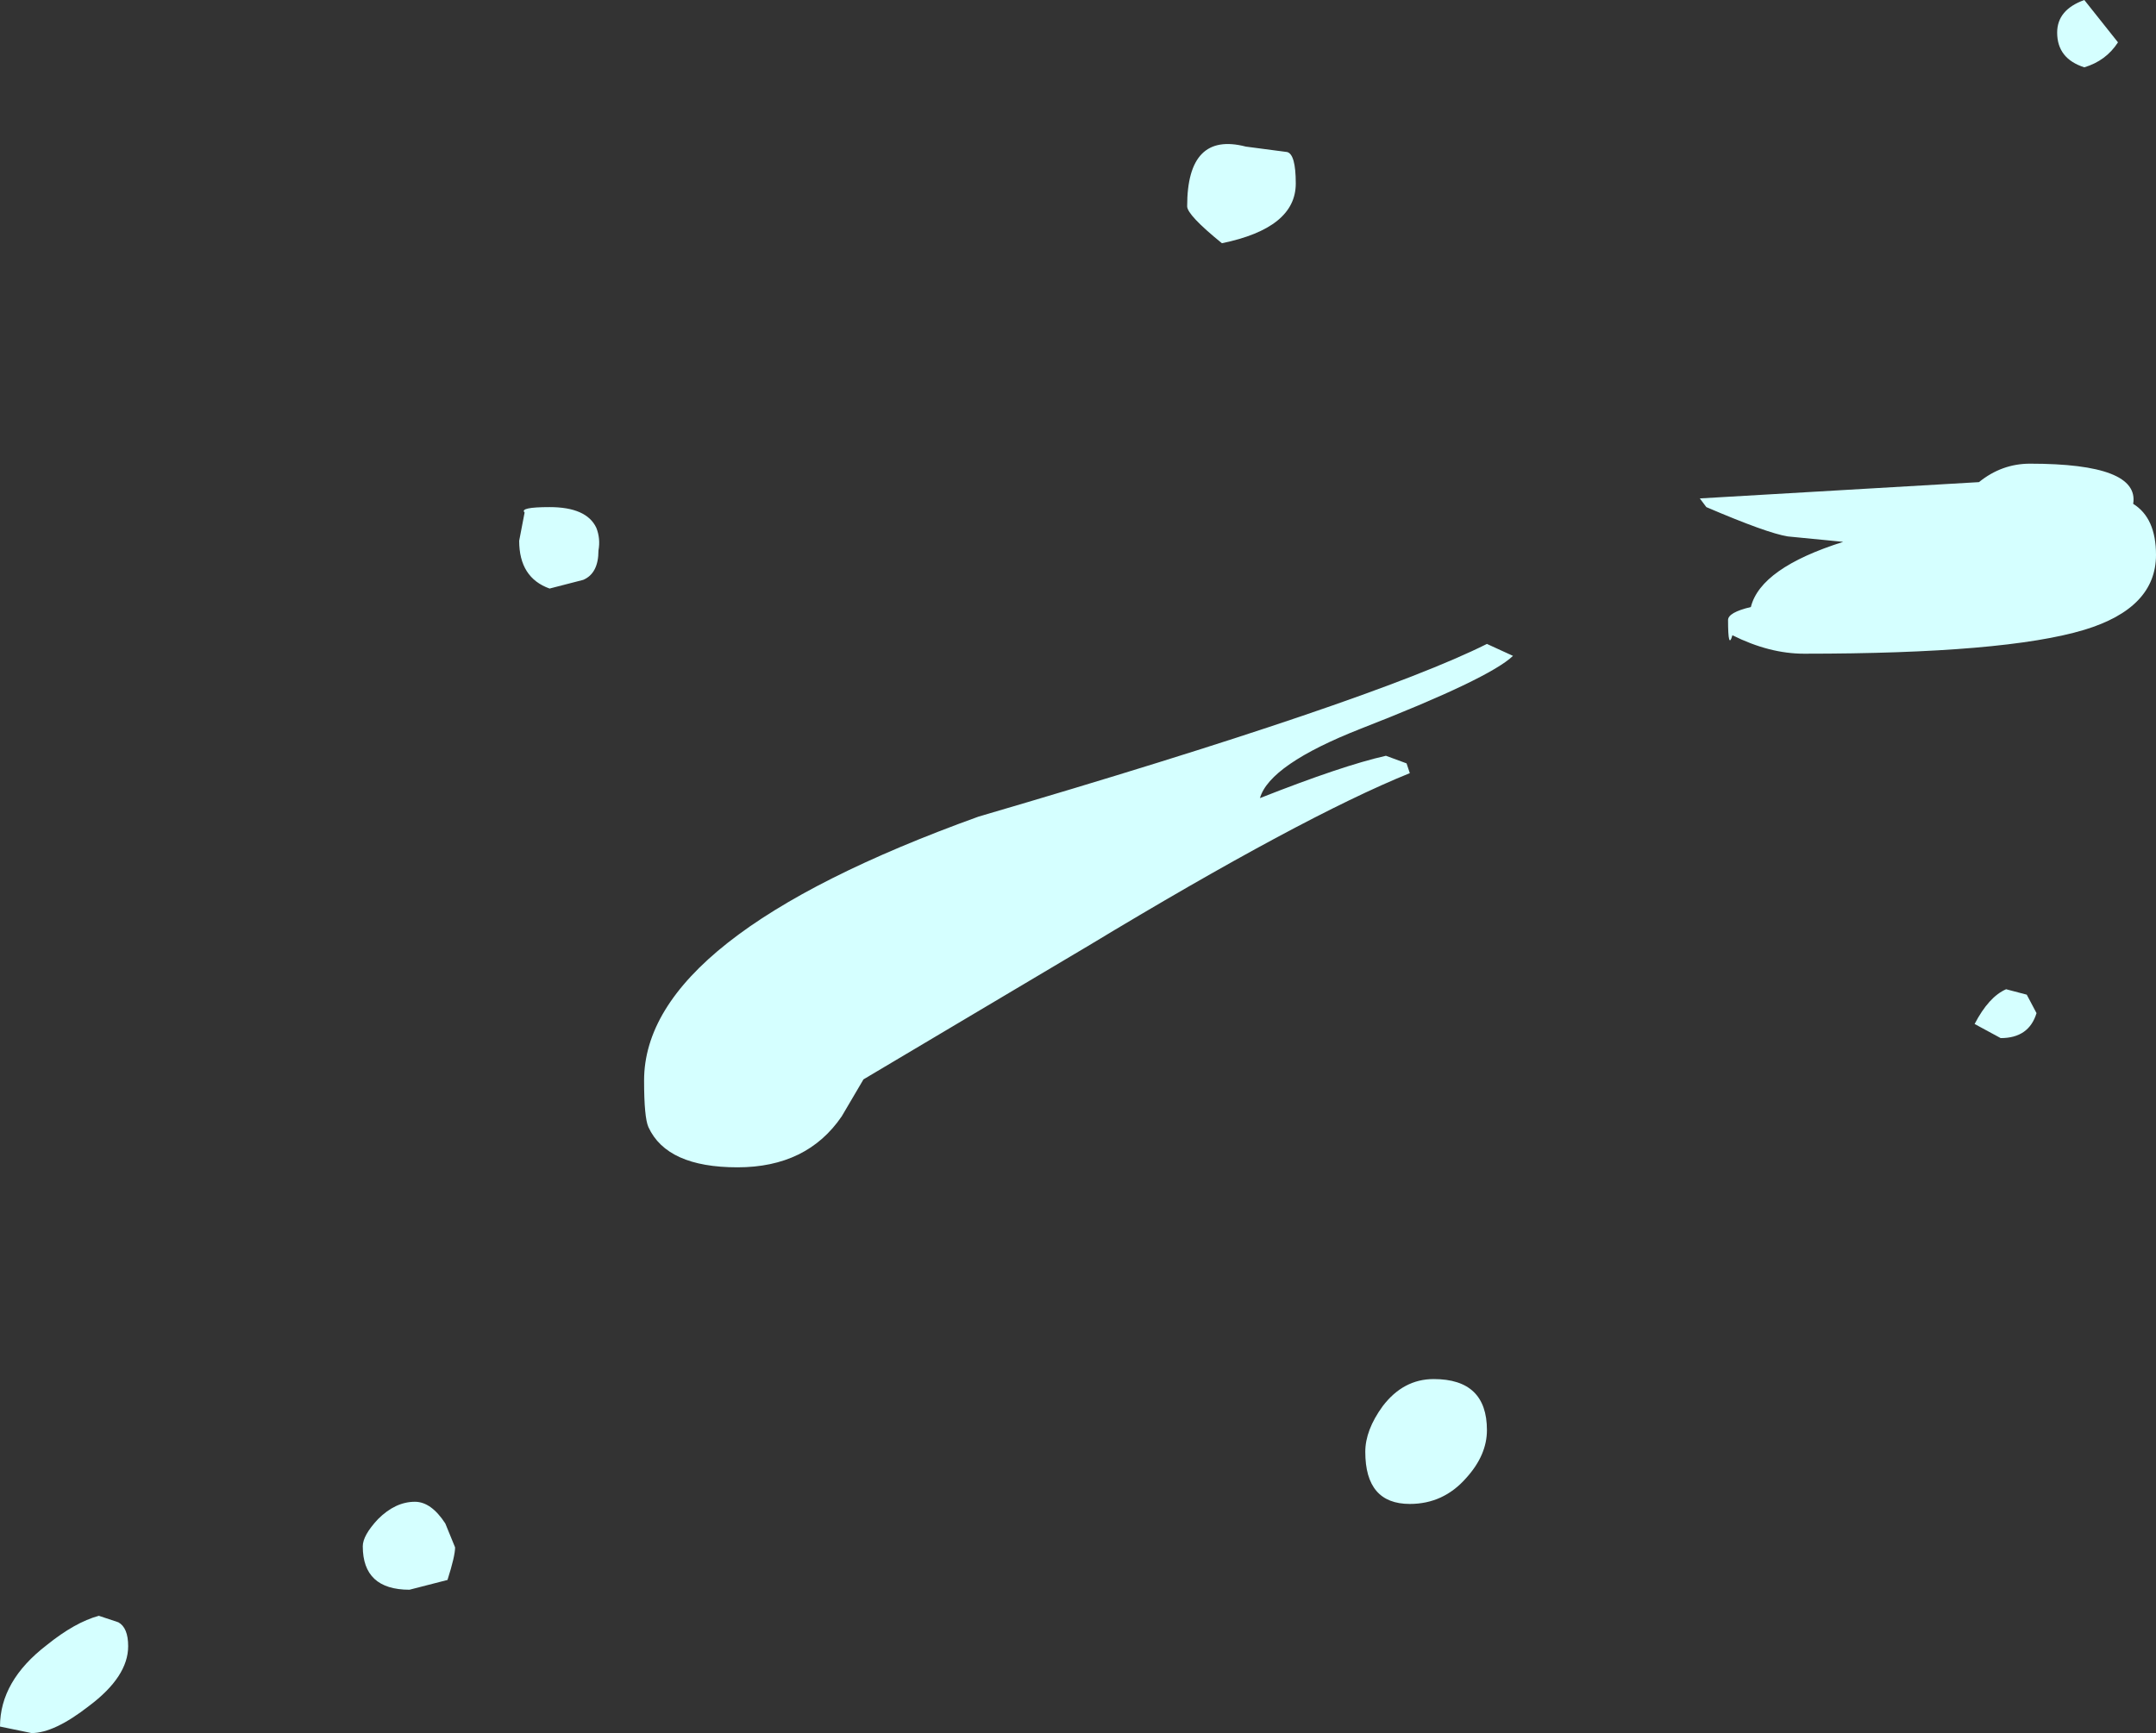 <?xml version="1.0" encoding="UTF-8" standalone="no"?>
<svg xmlns:xlink="http://www.w3.org/1999/xlink" height="79.8px" width="99.25px" xmlns="http://www.w3.org/2000/svg">
  <rect width="100%" height="100%" fill="#333333" stroke="none"/>
  <g transform="matrix(1.0, 0.0, 0.0, 1.0, 67.35, 15.8)">
    <path d="M30.15 -13.85 Q29.6 -13.0 28.6 -12.7 27.35 -13.1 27.35 -14.3 27.35 -15.35 28.6 -15.8 L30.15 -13.85 M31.9 9.75 Q31.9 12.2 28.6 13.2 24.95 14.3 15.7 14.3 14.1 14.3 12.4 13.45 12.2 14.15 12.2 12.75 12.2 12.4 13.25 12.15 13.7 10.35 17.5 9.15 L14.95 8.9 Q14.0 8.75 11.2 7.55 L10.9 7.15 23.75 6.4 Q24.8 5.55 26.1 5.55 31.15 5.55 30.85 7.4 31.9 8.05 31.9 9.75 M2.3 14.4 Q1.2 15.45 -4.7 17.75 -8.9 19.4 -9.35 20.95 -5.55 19.45 -3.55 19.0 L-2.6 19.35 -2.45 19.8 Q-7.4 21.8 -17.25 27.75 L-27.6 33.9 -28.6 35.6 Q-30.2 37.95 -33.4 37.95 -36.65 37.95 -37.5 36.1 -37.7 35.65 -37.7 33.95 -37.7 27.35 -22.3 21.8 -4.2 16.5 1.1 13.85 L2.3 14.4 M25.95 30.0 L26.4 30.85 Q26.05 32.0 24.75 32.0 L23.55 31.35 Q24.2 30.1 25.0 29.75 L25.95 30.0 M0.15 52.25 Q-0.9 53.45 -2.45 53.45 -4.5 53.45 -4.5 51.05 -4.5 50.05 -3.7 48.95 -2.75 47.7 -1.35 47.7 1.1 47.7 1.1 50.05 1.1 51.2 0.15 52.25 M-8.1 -8.8 Q-7.7 -8.7 -7.7 -7.35 -7.7 -5.3 -11.1 -4.6 -12.7 -5.9 -12.7 -6.3 -12.7 -9.75 -10.0 -9.05 L-8.1 -8.8 M-39.8 9.55 Q-39.8 10.6 -40.5 10.9 L-42.05 11.3 Q-43.45 10.8 -43.45 9.1 L-43.2 7.8 Q-43.45 7.55 -42.05 7.55 -40.35 7.55 -39.9 8.5 -39.7 9.0 -39.8 9.55 M-49.95 54.15 Q-49.15 53.35 -48.25 53.35 -47.5 53.35 -46.85 54.35 L-46.4 55.45 Q-46.4 55.85 -46.75 56.95 L-48.5 57.4 Q-50.65 57.4 -50.65 55.4 -50.65 54.9 -49.95 54.15 M-62.8 58.6 L-61.9 58.9 Q-61.45 59.15 -61.45 60.0 -61.45 61.4 -63.25 62.75 -64.85 64.0 -65.9 64.0 L-67.35 63.7 Q-67.35 61.6 -65.2 59.95 -63.9 58.9 -62.8 58.6" fill="#d5ffff" fill-rule="evenodd" stroke="none"/>
  </g>
</svg>

